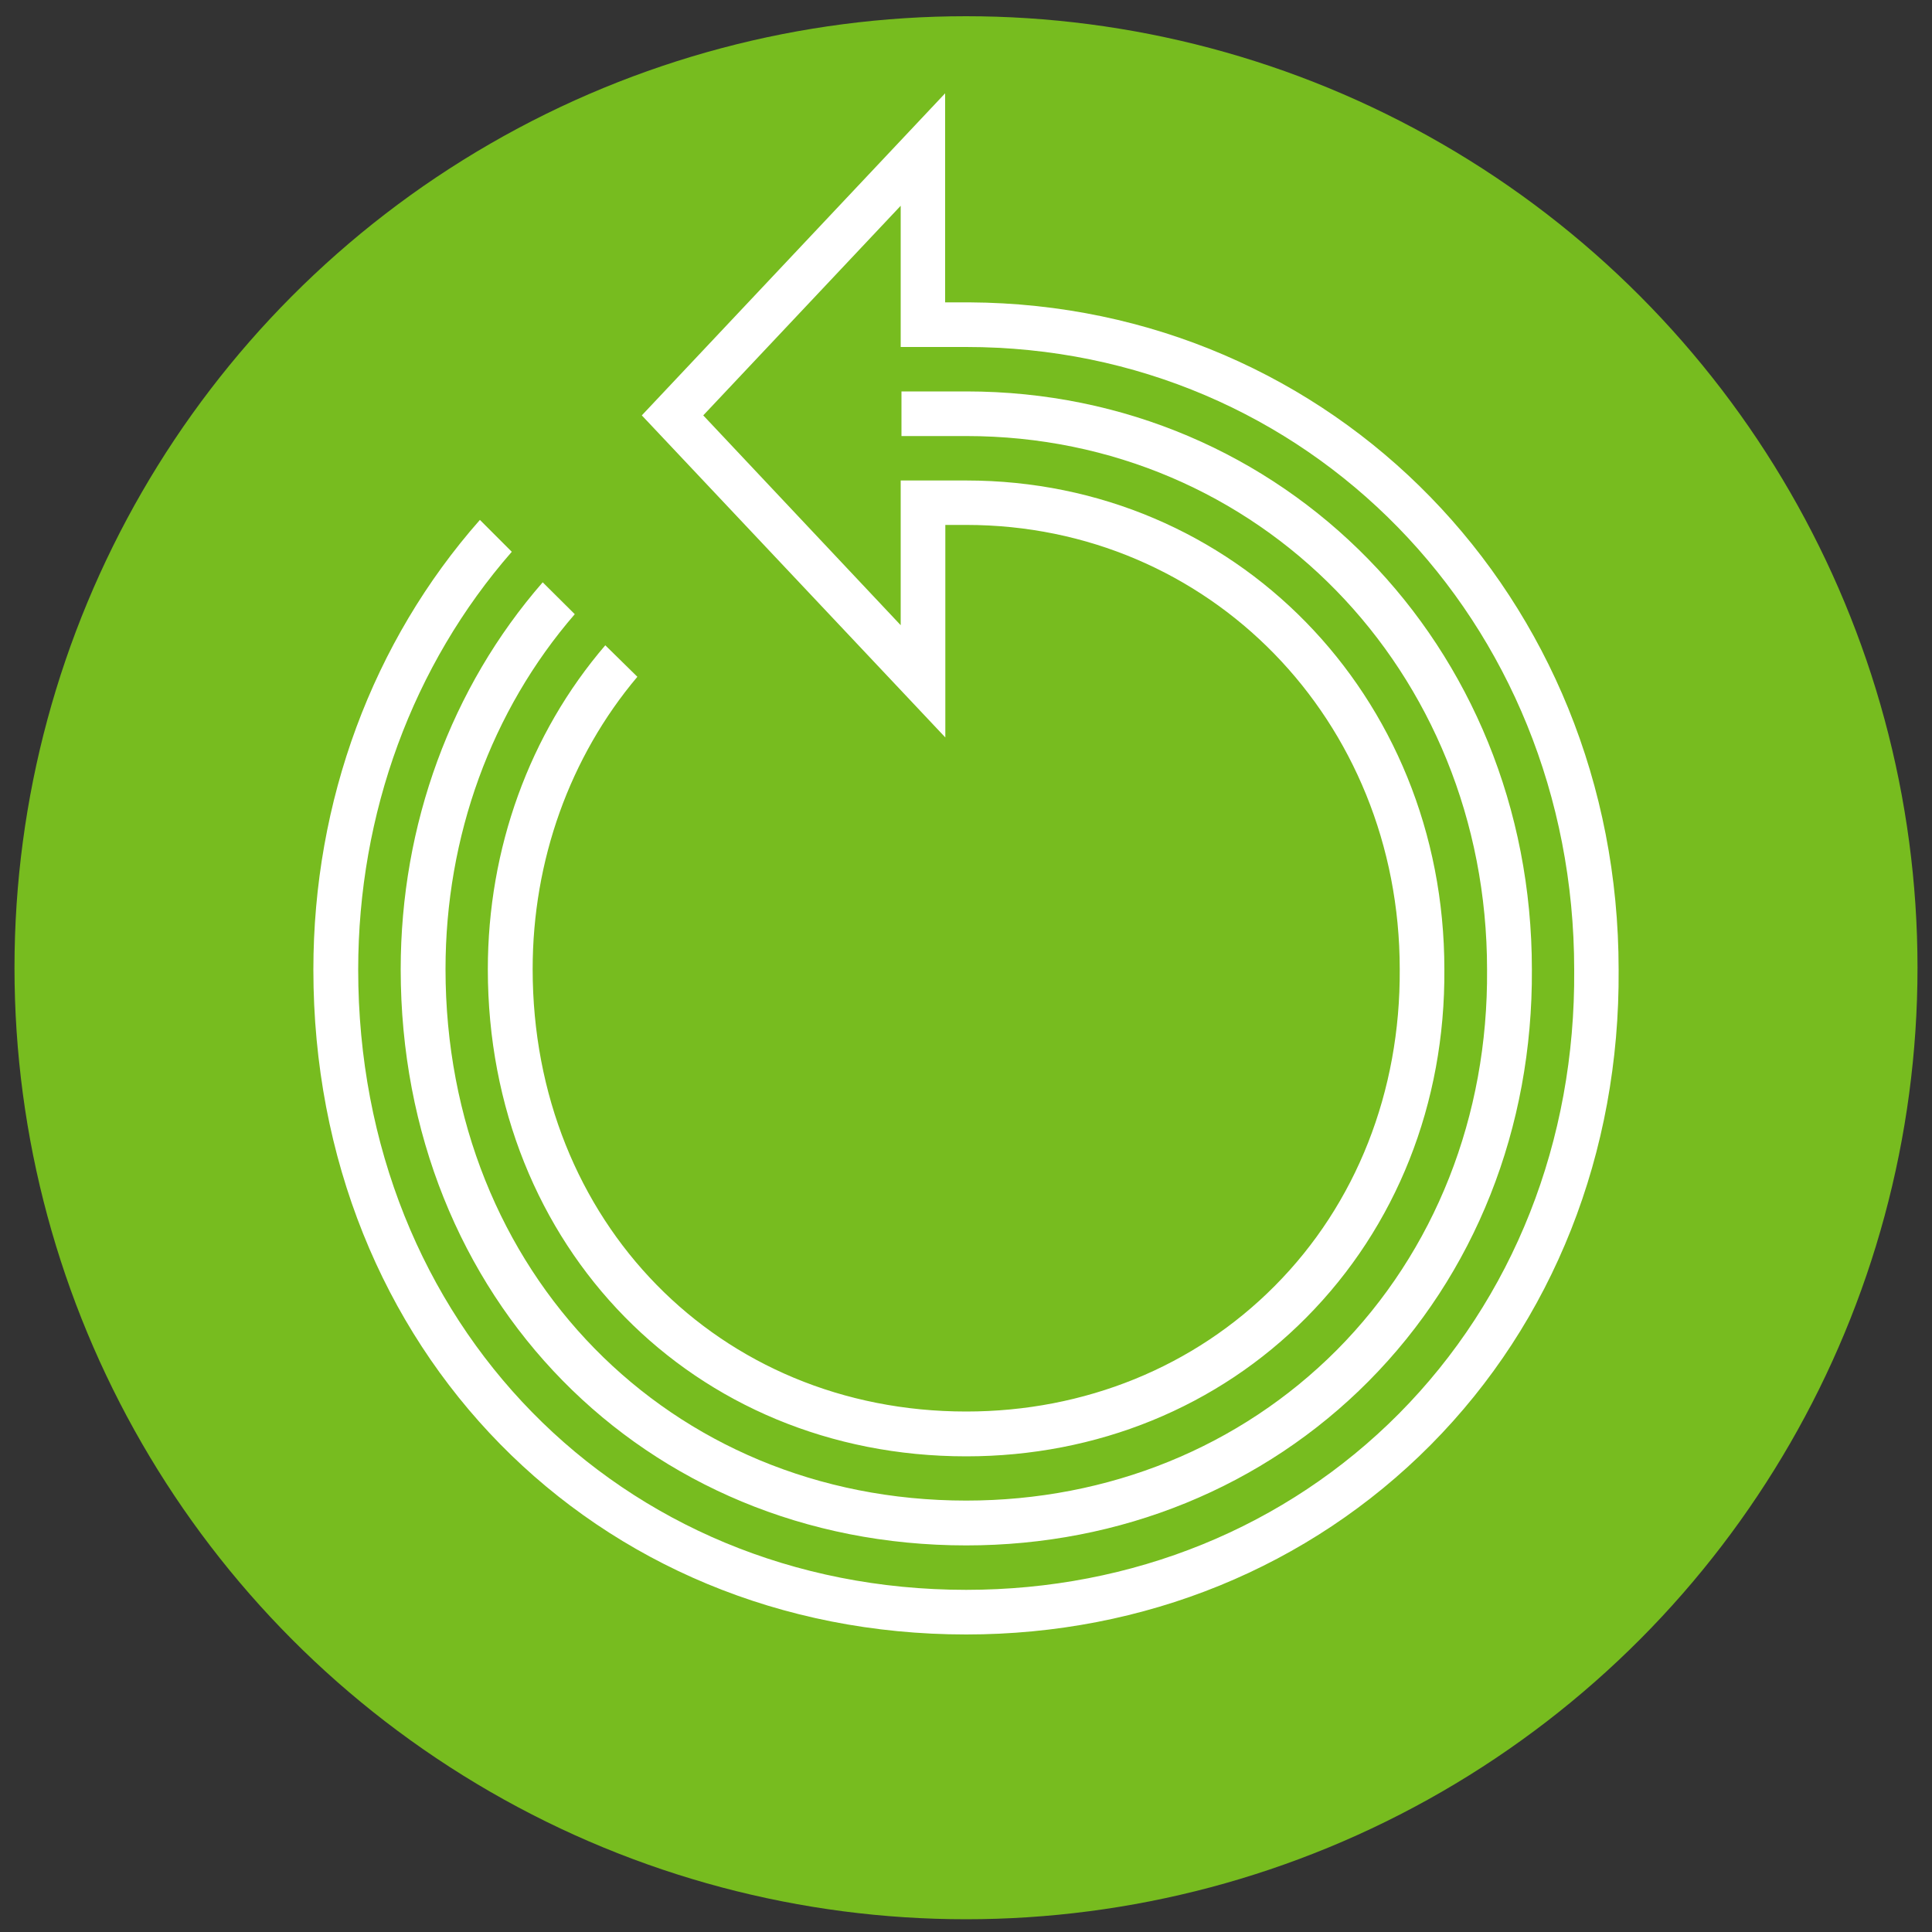 <?xml version="1.0" encoding="utf-8"?>
<!-- Generator: Adobe Illustrator 22.1.0, SVG Export Plug-In . SVG Version: 6.00 Build 0)  -->
<svg version="1.1" id="Layer_1" xmlns="http://www.w3.org/2000/svg" xmlns:xlink="http://www.w3.org/1999/xlink" x="0px" y="0px"
	 viewBox="0 0 1000 1000" style="enable-background:new 0 0 1000 1000;" xml:space="preserve">
<rect x="0" y="0" width="1000" height="1000" fill="#333333" stroke="none"/>
<style type="text/css">
	.st0{fill:#77BC1F;}
	.st1{fill:#FFFFFF;}
</style>
<circle class="st0" cx="500" cy="500.9" r="492.5"/>
<g>
	<path class="st1" d="M500.1,799.9c79.9,0,153.9-30.2,208.3-85c55-55.4,85-131.1,84.5-213.1c0-167.8-128.6-299.2-292.7-299.2h-33.6
		v23.1h33.6c151.2,0,269.5,121.3,269.5,276.2c0.6,75.8-27,145.7-77.7,196.8c-50.1,50.3-118.2,78-191.9,78
		c-153.7,0-269.5-118.3-269.5-275.1c0-68.6,23.7-133.8,66.9-183.7l-16.6-16.5c-47.4,54.4-73.5,125.4-73.5,200.3
		C207.4,671.7,333.2,799.9,500.1,799.9"/>
	<path class="st1" d="M500.1,846c92.2,0,177.5-34.8,240.4-98.1c63.4-63.9,98-151.3,97.3-246c0-192.8-147.7-344.4-336.1-345.4h-12.5
		V48.3L332.2,215l157.1,166.7v-110h10.8c125.8,0,224.4,101,224.4,230c0.4,63.2-22.5,121.5-64.7,163.9c-41.6,41.9-98.4,65-159.7,65
		c-128,0-224.4-98.4-224.4-229c0-56.2,19.2-109.8,54.2-151.3L313.3,334c-39.3,45.8-60.8,105.3-60.8,167.7
		c0,143.7,106.4,252.1,247.6,252.1c67.6,0,130.2-25.5,176.1-71.9c46.5-46.9,71.9-110.8,71.4-180.2c0-141.9-108.7-253-247.5-253
		h-33.9v74.9L364,215l102.2-108.5v73.1h33.9c176.5,0,314.7,141.6,314.7,322.4c0.7,88.6-31.6,170.1-90.7,229.7
		c-58.4,58.8-137.9,91.2-224,91.2c-179.4,0-314.7-138-314.7-321c0-80.9,28.2-157.6,79.5-216.3l-16.5-16.5
		c-55.6,63-86.2,145.6-86.2,232.8C162.2,698.1,307.5,846,500.1,846"/>
</g>
</svg>

